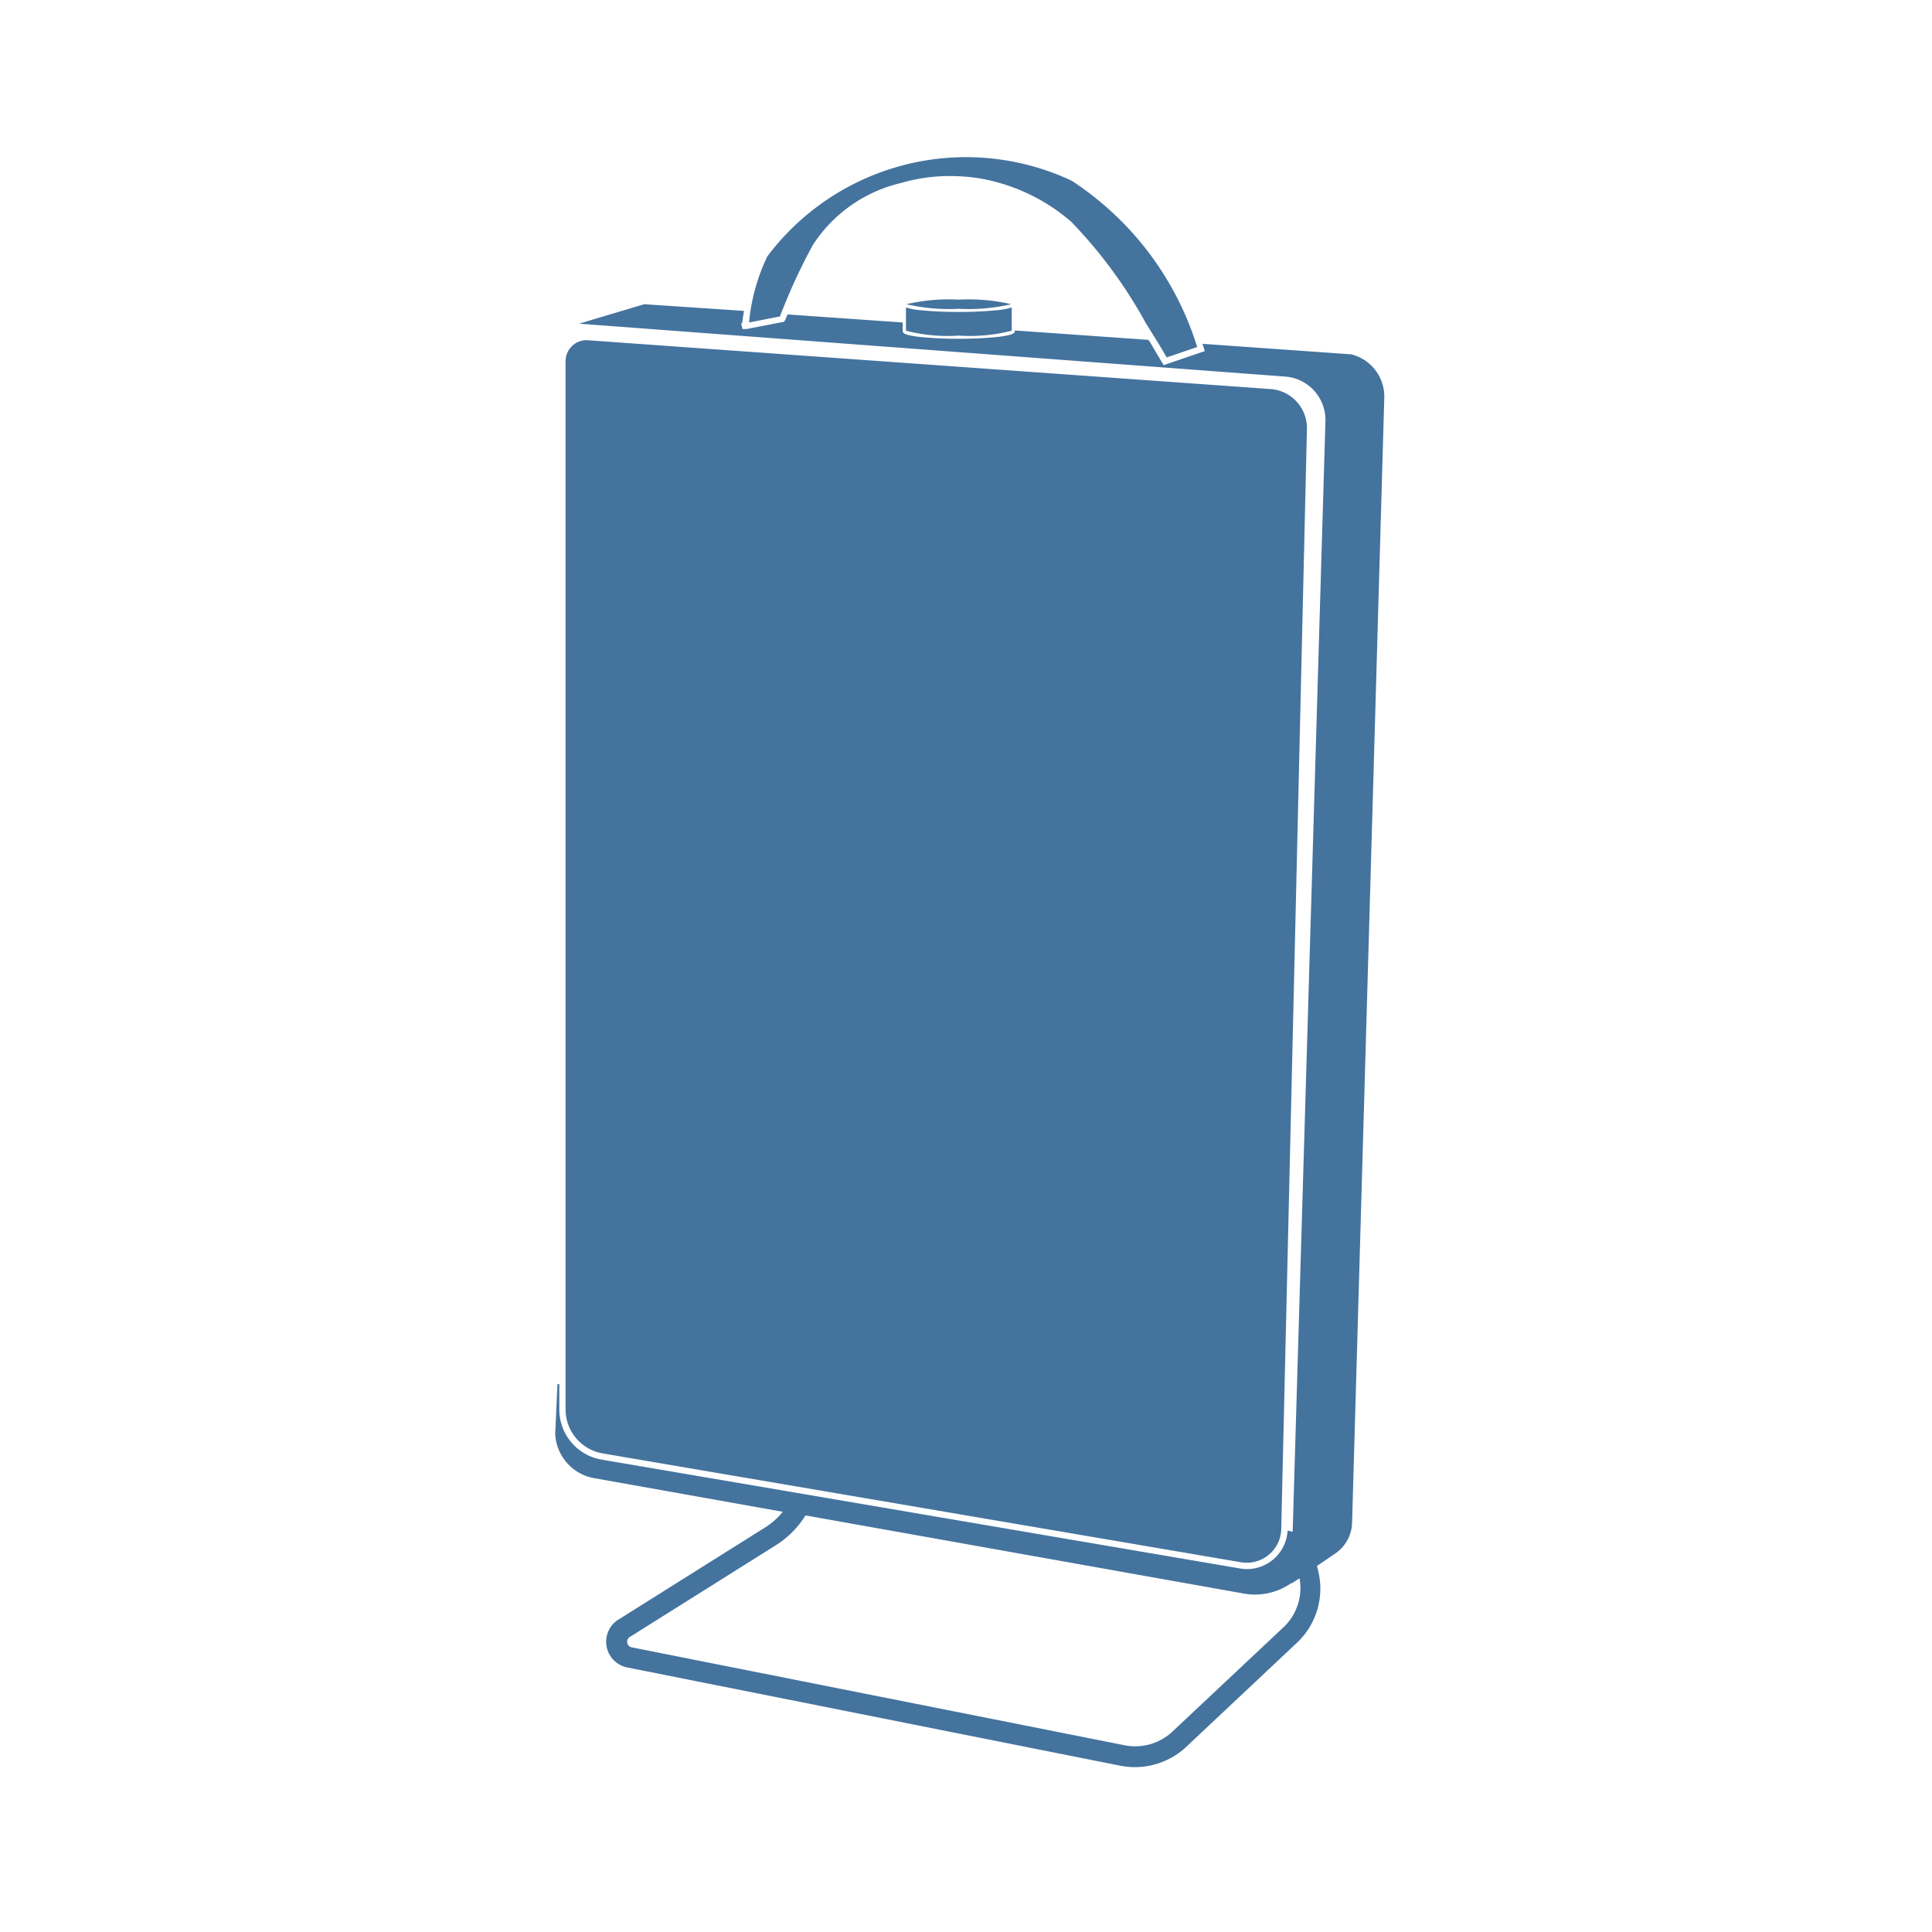 <?xml version="1.0" encoding="UTF-8"?>
<svg width="24px" fill="#44739e" height="24px" viewBox="0 0 24 24" version="1.1" xmlns="http://www.w3.org/2000/svg" xmlns:xlink="http://www.w3.org/1999/xlink">
            <path d="m 9.725,3.838 a 7.075,7.075 0 0 1 0.373,-0.795 1.788,1.788 0 0 1 1.092,-0.769 2.149,2.149 0 0 1 0.614,-0.087 2.279,2.279 0 0 1 0.4,0.035 2.351,2.351 0 0 1 1.1,0.53 5.858,5.858 0 0 1 0.929,1.26 l 0.148,0.239 c 0.023,0.036 0.083,0.139 0.112,0.189 l 0.379,-0.129 a 3.817,3.817 0 0 0 -1.559,-2.066 3.088,3.088 0 0 0 -3.781,0.94 2.4,2.4 0 0 0 -0.227,0.821 l 0.385,-0.075 c 0.005,-0.019 0.02,-0.055 0.035,-0.093 z m 2.186,-0.002 a 2.352,2.352 0 0 0 0.651,-0.057 2.352,2.352 0 0 0 -0.651,-0.057 2.356,2.356 0 0 0 -0.652,0.057 2.356,2.356 0 0 0 0.652,0.057 z m 0.657,-0.017 a 0.8,0.8 0 0 1 -0.177,0.034 4.661,4.661 0 0 1 -0.48,0.022 4.668,4.668 0 0 1 -0.481,-0.022 0.776,0.776 0 0 1 -0.176,-0.034 v 0.289 a 2.077,2.077 0 0 0 0.657,0.061 2.088,2.088 0 0 0 0.657,-0.061 z m -5.542,0.67 V 17.508 a 0.554,0.554 0 0 0 0.462,0.547 l 7.928,1.352 a 0.429,0.429 0 0 0 0.5,-0.412 l 0.319,-13.662 a 0.486,0.486 0 0 0 -0.452,-0.5 l -8.475,-0.606 a 0.256,0.256 0 0 0 -0.2,0.07 0.259,0.259 0 0 0 -0.082,0.192 z m 9.756,-0.088 h -0.006 l -1.838,-0.13 0.017,0.054 0.012,0.036 -0.512,0.175 -0.017,-0.028 c 0,0 -0.1,-0.168 -0.126,-0.214 l -0.044,-0.072 -1.661,-0.117 v 0.007 c 0,0.024 -0.017,0.051 -0.216,0.074 a 4.661,4.661 0 0 1 -0.48,0.022 4.668,4.668 0 0 1 -0.481,-0.022 c -0.2,-0.023 -0.216,-0.05 -0.216,-0.074 v -0.106 l -1.431,-0.1 c -0.033,0.081 -0.036,0.085 -0.047,0.093 h -0.007 l -0.458,0.089 h -0.015 -0.032 l -0.018,-0.071 h 0.014 v -0.013 c 0.005,-0.034 0.012,-0.083 0.022,-0.142 l -1.239,-0.083 -0.81,0.242 8.772,0.657 a 0.54,0.54 0 0 1 0.5,0.554 l -0.407,13.795 -0.063,-0.013 a 0.506,0.506 0 0 1 -0.183,0.362 0.512,0.512 0 0 1 -0.323,0.116 0.489,0.489 0 0 1 -0.085,-0.008 l -7.929,-1.352 a 0.631,0.631 0 0 1 -0.527,-0.624 v -0.314 h -0.023 l -0.028,0.616 a 0.586,0.586 0 0 0 0.483,0.552 l 2.344,0.418 a 0.89,0.89 0 0 1 -0.228,0.2 l -1.826,1.147 -0.009,0.006 a 0.326,0.326 0 0 0 0.132,0.581 l 6.122,1.22 a 0.956,0.956 0 0 0 0.184,0.018 0.936,0.936 0 0 0 0.662,-0.276 l 1.35,-1.269 a 0.922,0.922 0 0 0 0.265,-0.888 l -0.016,-0.066 0.226,-0.154 a 0.479,0.479 0 0 0 0.21,-0.381 l 0.4,-13.974 a 0.54,0.54 0 0 0 -0.414,-0.543 z m -0.845,15.82 -1.352,1.27 v 0 a 0.677,0.677 0 0 1 -0.616,0.189 l -6.121,-1.216 a 0.071,0.071 0 0 1 -0.032,-0.124 l 1.821,-1.144 a 1.157,1.157 0 0 0 0.369,-0.371 l 5.446,0.971 a 0.783,0.783 0 0 0 0.591,-0.132 v 0.007 l 0.1,-0.065 a 0.669,0.669 0 0 1 -0.206,0.615 z"/>

</svg>